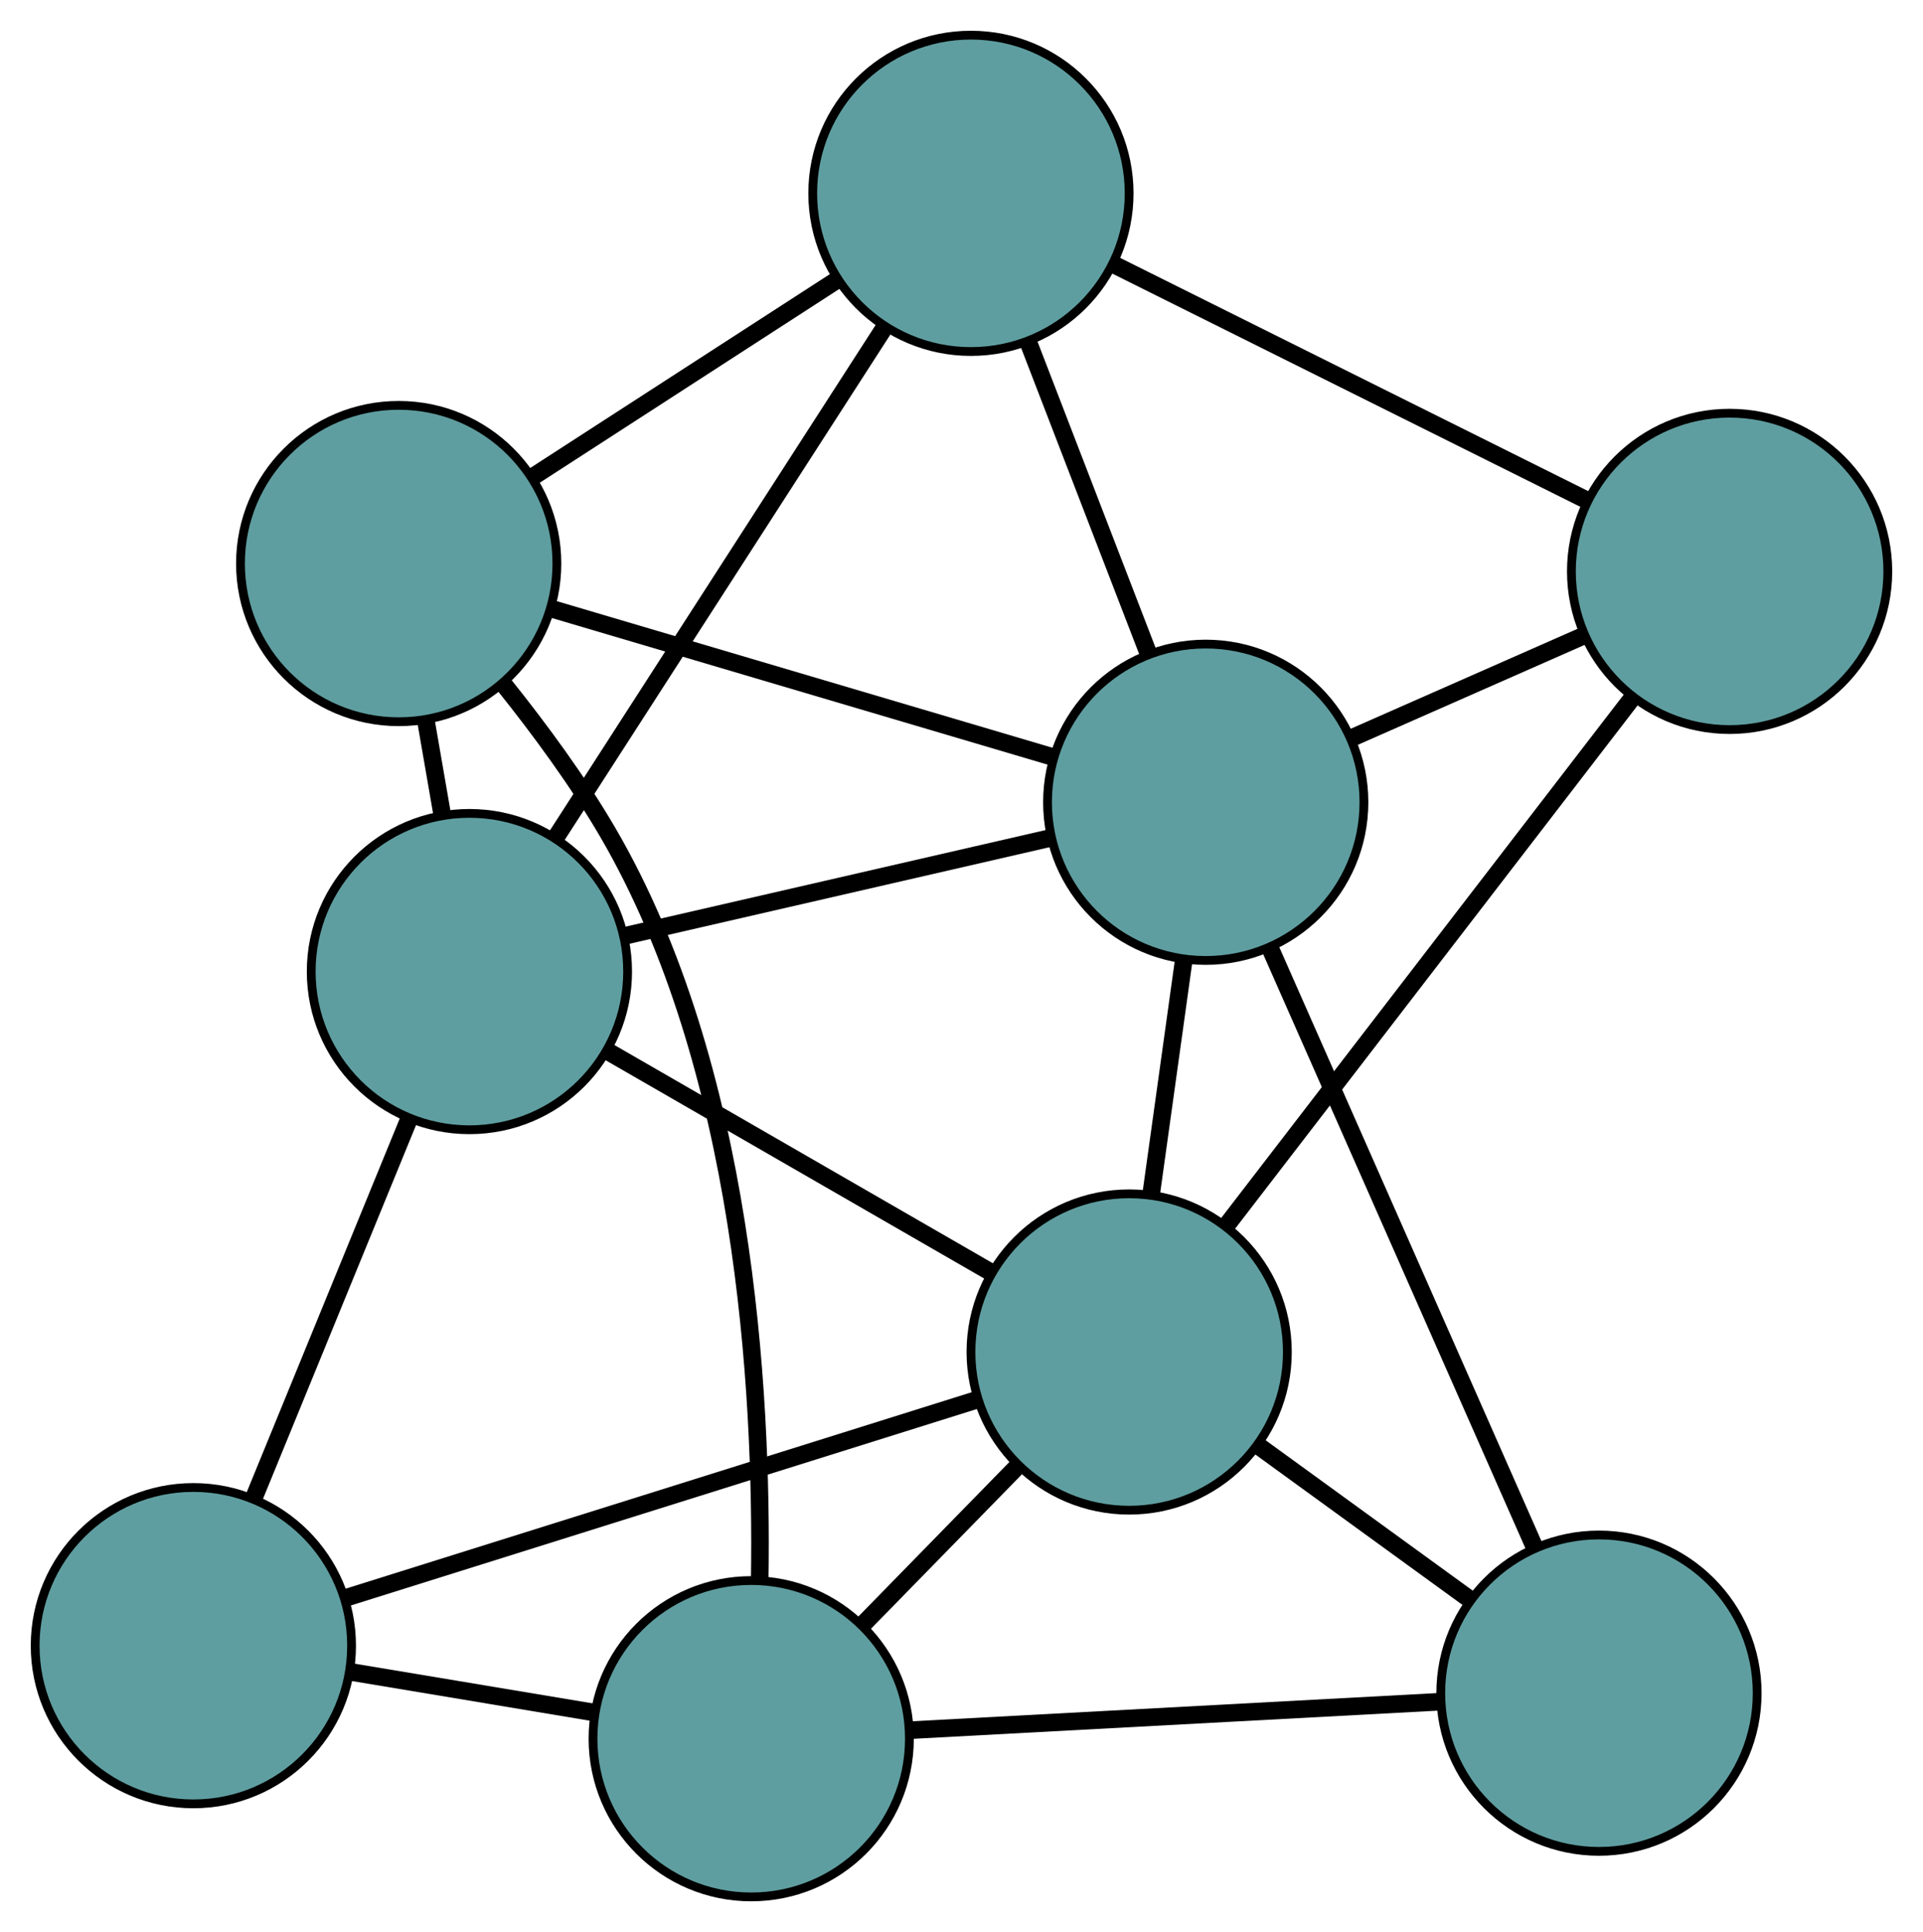 <?xml version="1.0" encoding="UTF-8" standalone="no"?>
<!DOCTYPE svg PUBLIC "-//W3C//DTD SVG 1.1//EN"
 "http://www.w3.org/Graphics/SVG/1.1/DTD/svg11.dtd">
<!-- Generated by graphviz version 2.36.0 (20140111.2315)
 -->
<!-- Title: G Pages: 1 -->
<svg width="100%" height="100%"
 viewBox="0.00 0.00 218.79 219.85" xmlns="http://www.w3.org/2000/svg" xmlns:xlink="http://www.w3.org/1999/xlink">
<g id="graph0" class="graph" transform="scale(1 1) rotate(0) translate(4 215.848)">
<title>G</title>
<!-- 0 -->
<g id="node1" class="node"><title>0</title>
<ellipse fill="cadetblue" stroke="black" cx="41.361" cy="-151.723" rx="18" ry="18"/>
</g>
<!-- 4 -->
<g id="node5" class="node"><title>4</title>
<ellipse fill="cadetblue" stroke="black" cx="49.408" cy="-105.294" rx="18" ry="18"/>
</g>
<!-- 0&#45;&#45;4 -->
<g id="edge1" class="edge"><title>0&#45;&#45;4</title>
<path fill="none" stroke="black" stroke-width="2" d="M44.45,-133.905C45.052,-130.427 45.685,-126.778 46.288,-123.295"/>
</g>
<!-- 5 -->
<g id="node6" class="node"><title>5</title>
<ellipse fill="cadetblue" stroke="black" cx="106.468" cy="-193.848" rx="18" ry="18"/>
</g>
<!-- 0&#45;&#45;5 -->
<g id="edge2" class="edge"><title>0&#45;&#45;5</title>
<path fill="none" stroke="black" stroke-width="2" d="M56.791,-161.706C67.169,-168.421 80.794,-177.236 91.149,-183.936"/>
</g>
<!-- 6 -->
<g id="node7" class="node"><title>6</title>
<ellipse fill="cadetblue" stroke="black" cx="81.47" cy="-18" rx="18" ry="18"/>
</g>
<!-- 0&#45;&#45;6 -->
<g id="edge3" class="edge"><title>0&#45;&#45;6</title>
<path fill="none" stroke="black" stroke-width="2" d="M53.335,-137.948C57.408,-132.862 61.783,-126.916 65.172,-121.096 80.675,-94.476 82.775,-57.747 82.437,-36.075"/>
</g>
<!-- 8 -->
<g id="node9" class="node"><title>8</title>
<ellipse fill="cadetblue" stroke="black" cx="133.182" cy="-124.559" rx="18" ry="18"/>
</g>
<!-- 0&#45;&#45;8 -->
<g id="edge4" class="edge"><title>0&#45;&#45;8</title>
<path fill="none" stroke="black" stroke-width="2" d="M58.632,-146.614C74.944,-141.788 99.288,-134.586 115.676,-129.738"/>
</g>
<!-- 1 -->
<g id="node2" class="node"><title>1</title>
<ellipse fill="cadetblue" stroke="black" cx="18" cy="-28.588" rx="18" ry="18"/>
</g>
<!-- 1&#45;&#45;4 -->
<g id="edge5" class="edge"><title>1&#45;&#45;4</title>
<path fill="none" stroke="black" stroke-width="2" d="M24.971,-45.612C30.212,-58.412 37.355,-75.859 42.565,-88.582"/>
</g>
<!-- 1&#45;&#45;6 -->
<g id="edge6" class="edge"><title>1&#45;&#45;6</title>
<path fill="none" stroke="black" stroke-width="2" d="M36.018,-25.582C44.667,-24.14 55,-22.416 63.626,-20.977"/>
</g>
<!-- 7 -->
<g id="node8" class="node"><title>7</title>
<ellipse fill="cadetblue" stroke="black" cx="124.471" cy="-62.004" rx="18" ry="18"/>
</g>
<!-- 1&#45;&#45;7 -->
<g id="edge7" class="edge"><title>1&#45;&#45;7</title>
<path fill="none" stroke="black" stroke-width="2" d="M35.582,-34.106C55.427,-40.335 87.507,-50.403 107.217,-56.589"/>
</g>
<!-- 2 -->
<g id="node3" class="node"><title>2</title>
<ellipse fill="cadetblue" stroke="black" cx="192.787" cy="-150.83" rx="18" ry="18"/>
</g>
<!-- 2&#45;&#45;5 -->
<g id="edge8" class="edge"><title>2&#45;&#45;5</title>
<path fill="none" stroke="black" stroke-width="2" d="M176.551,-158.921C161.119,-166.612 138.039,-178.114 122.631,-185.793"/>
</g>
<!-- 2&#45;&#45;7 -->
<g id="edge9" class="edge"><title>2&#45;&#45;7</title>
<path fill="none" stroke="black" stroke-width="2" d="M181.811,-136.559C169.138,-120.081 148.404,-93.122 135.647,-76.535"/>
</g>
<!-- 2&#45;&#45;8 -->
<g id="edge10" class="edge"><title>2&#45;&#45;8</title>
<path fill="none" stroke="black" stroke-width="2" d="M176.184,-143.512C167.917,-139.868 157.951,-135.476 149.696,-131.838"/>
</g>
<!-- 3 -->
<g id="node4" class="node"><title>3</title>
<ellipse fill="cadetblue" stroke="black" cx="177.923" cy="-23.183" rx="18" ry="18"/>
</g>
<!-- 3&#45;&#45;6 -->
<g id="edge11" class="edge"><title>3&#45;&#45;6</title>
<path fill="none" stroke="black" stroke-width="2" d="M159.781,-22.208C142.537,-21.282 116.748,-19.896 99.531,-18.971"/>
</g>
<!-- 3&#45;&#45;7 -->
<g id="edge12" class="edge"><title>3&#45;&#45;7</title>
<path fill="none" stroke="black" stroke-width="2" d="M163.317,-33.791C155.775,-39.269 146.599,-45.933 139.06,-51.409"/>
</g>
<!-- 3&#45;&#45;8 -->
<g id="edge13" class="edge"><title>3&#45;&#45;8</title>
<path fill="none" stroke="black" stroke-width="2" d="M170.535,-39.923C162.245,-58.707 148.875,-89 140.581,-107.794"/>
</g>
<!-- 4&#45;&#45;5 -->
<g id="edge14" class="edge"><title>4&#45;&#45;5</title>
<path fill="none" stroke="black" stroke-width="2" d="M59.347,-120.719C69.82,-136.973 86.213,-162.413 96.643,-178.6"/>
</g>
<!-- 4&#45;&#45;7 -->
<g id="edge15" class="edge"><title>4&#45;&#45;7</title>
<path fill="none" stroke="black" stroke-width="2" d="M65.327,-96.114C78.152,-88.718 96.084,-78.376 108.833,-71.023"/>
</g>
<!-- 4&#45;&#45;8 -->
<g id="edge16" class="edge"><title>4&#45;&#45;8</title>
<path fill="none" stroke="black" stroke-width="2" d="M67.174,-109.38C81.391,-112.649 101.231,-117.211 115.441,-120.479"/>
</g>
<!-- 5&#45;&#45;8 -->
<g id="edge17" class="edge"><title>5&#45;&#45;8</title>
<path fill="none" stroke="black" stroke-width="2" d="M113.071,-176.72C117.212,-165.98 122.528,-152.192 126.654,-141.489"/>
</g>
<!-- 6&#45;&#45;7 -->
<g id="edge18" class="edge"><title>6&#45;&#45;7</title>
<path fill="none" stroke="black" stroke-width="2" d="M94.139,-30.965C99.689,-36.644 106.188,-43.295 111.744,-48.98"/>
</g>
<!-- 7&#45;&#45;8 -->
<g id="edge19" class="edge"><title>7&#45;&#45;8</title>
<path fill="none" stroke="black" stroke-width="2" d="M126.991,-80.098C128.157,-88.469 129.537,-98.383 130.698,-106.722"/>
</g>
</g>
</svg>

